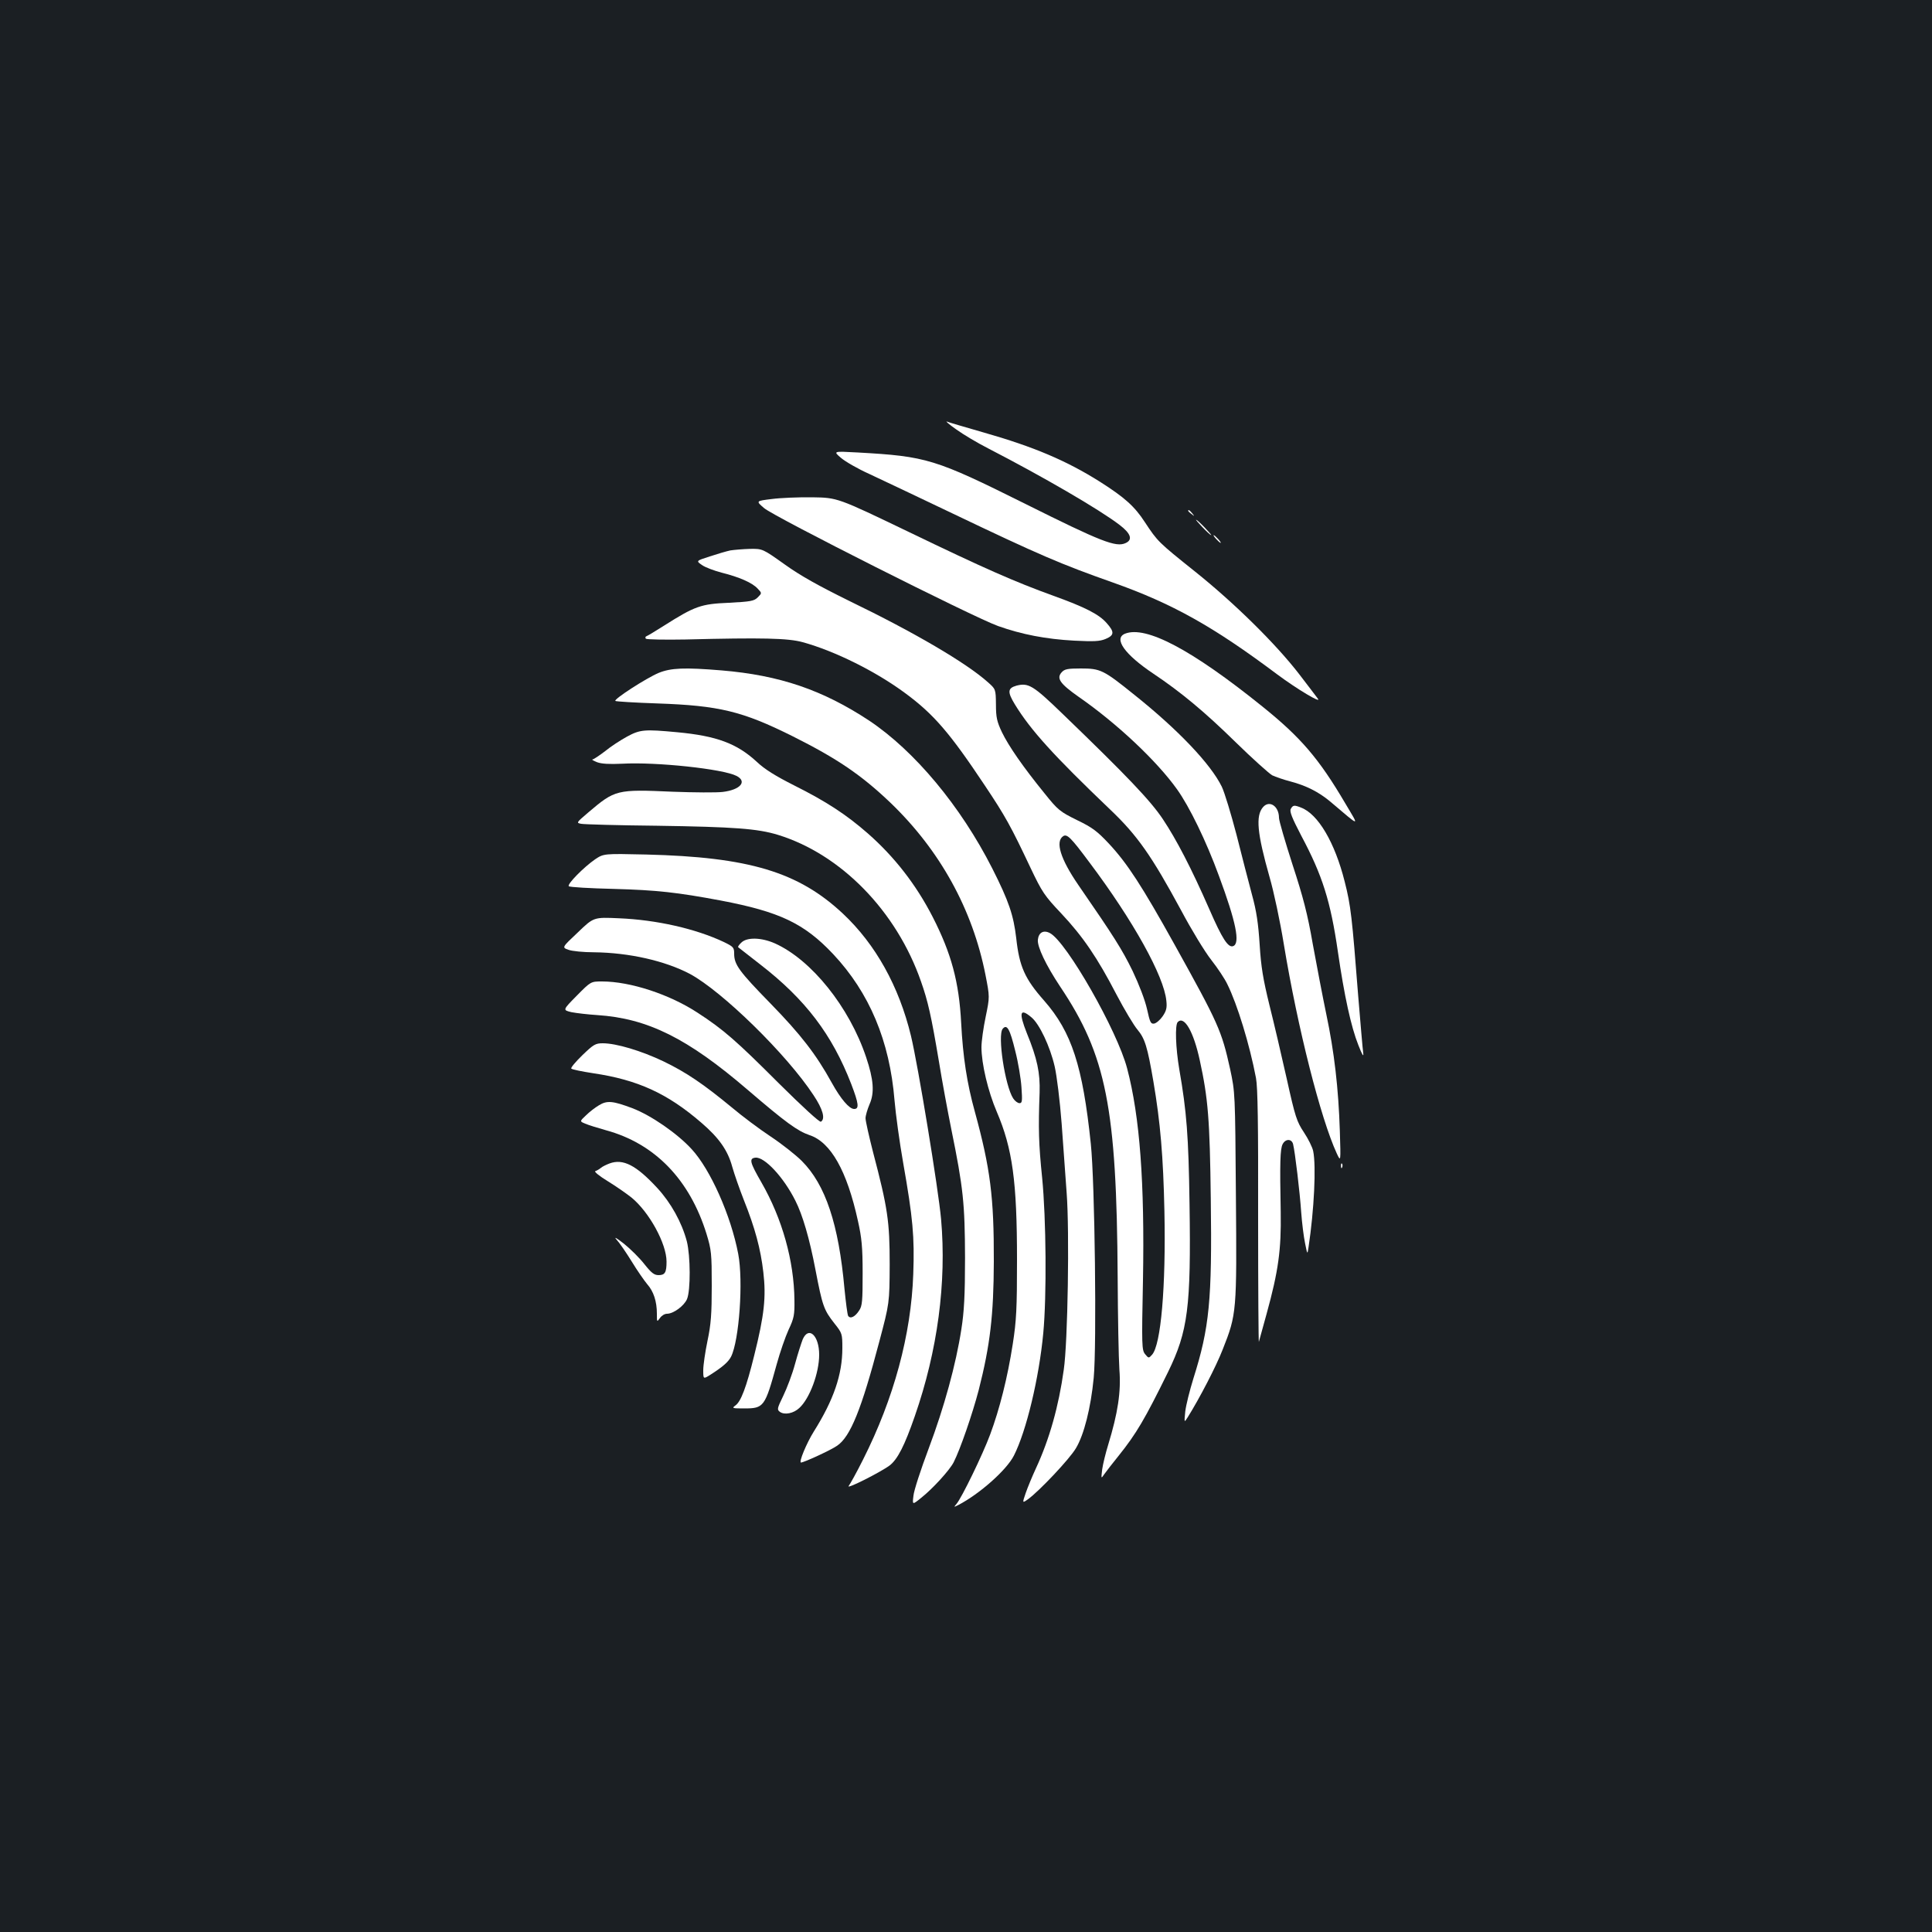 <?xml version="1.0" standalone="no"?>
<!DOCTYPE svg PUBLIC "-//W3C//DTD SVG 20010904//EN"
 "http://www.w3.org/TR/2001/REC-SVG-20010904/DTD/svg10.dtd">
<svg version="1.0" xmlns="http://www.w3.org/2000/svg"
 width="1000pt" height="1000pt" viewBox="0 0 1000 1000"
 preserveAspectRatio="xMidYMid meet">
<rect width="100%" height="100%" fill="#1b1f23"/>
<g transform="translate(0,1000) scale(0.1,-0.1)"
fill="#ffffff" stroke="none">
<path d="M4950 7777 c36 -26 110 -70 165 -98 283 -146 574 -315 680 -396 59
-45 69 -77 31 -94 -50 -23 -126 7 -519 203 -468 233 -510 246 -868 266 -127 7
-127 7 -86 -28 22 -19 88 -57 146 -83 58 -27 252 -119 430 -204 452 -216 562
-263 831 -358 308 -109 519 -227 850 -475 102 -76 234 -155 211 -126 -4 6 -48
63 -96 126 -121 157 -336 369 -540 532 -190 152 -193 155 -259 255 -53 82
-106 129 -232 209 -174 110 -345 182 -601 255 -97 28 -183 53 -192 57 -9 3 13
-16 49 -41z"/>
<path d="M3994 7417 c-82 -10 -82 -10 -39 -47 52 -45 1078 -562 1210 -610 124
-44 248 -68 395 -76 102 -5 132 -4 163 9 45 19 46 36 5 82 -39 45 -111 82
-275 141 -204 74 -358 142 -750 331 -368 177 -368 177 -498 179 -71 1 -167 -3
-211 -9z"/>
<path d="M6150 7356 c0 -2 8 -10 18 -17 15 -13 16 -12 3 4 -13 16 -21 21 -21
13z"/>
<path d="M6225 7270 c21 -22 41 -40 44 -40 3 0 -13 18 -34 40 -21 22 -41 40
-44 40 -3 0 13 -18 34 -40z"/>
<path d="M6295 7210 c10 -11 20 -20 23 -20 3 0 -3 9 -13 20 -10 11 -20 20 -23
20 -3 0 3 -9 13 -20z"/>
<path d="M3780 7151 c-19 -4 -67 -18 -106 -31 -72 -23 -72 -23 -40 -45 17 -12
63 -29 101 -39 92 -23 158 -52 186 -82 23 -24 23 -24 1 -46 -19 -19 -36 -22
-150 -28 -144 -6 -175 -17 -336 -119 -44 -28 -84 -52 -90 -54 -6 -2 -7 -8 -3
-13 4 -4 97 -6 205 -4 399 10 531 7 607 -14 167 -46 380 -152 532 -265 146
-108 229 -204 410 -476 107 -160 136 -213 237 -427 60 -126 72 -144 159 -236
112 -119 187 -229 286 -420 41 -78 90 -160 109 -182 38 -46 51 -87 82 -268 36
-212 51 -387 57 -672 8 -391 -18 -691 -64 -742 -17 -19 -18 -19 -36 3 -17 21
-18 43 -11 383 9 504 -16 846 -82 1096 -51 195 -313 654 -399 700 -33 18 -59
4 -63 -34 -4 -36 42 -132 115 -242 239 -356 293 -628 298 -1504 1 -206 5 -422
9 -480 9 -114 -8 -224 -58 -388 -13 -42 -27 -99 -31 -127 -6 -50 -6 -50 11
-25 10 14 43 57 74 95 92 115 135 188 256 434 103 211 119 335 111 868 -5 354
-15 480 -53 698 -19 112 -23 230 -8 245 34 34 82 -50 114 -198 43 -197 52
-305 57 -719 7 -524 -7 -665 -90 -928 -19 -61 -38 -137 -42 -170 -6 -60 -6
-60 13 -30 60 96 147 263 181 351 72 182 73 194 68 796 -4 533 -4 533 -30 655
-44 199 -61 236 -287 643 -169 304 -245 421 -340 523 -60 64 -86 84 -165 122
-89 44 -99 52 -168 138 -113 139 -186 245 -221 317 -26 55 -31 77 -31 144 -1
79 -1 79 -43 116 -111 99 -378 256 -717 420 -158 78 -252 130 -334 189 -114
81 -114 81 -180 80 -36 -1 -82 -5 -101 -8z m1859 -1615 c227 -302 386 -589
398 -716 4 -36 0 -52 -19 -80 -13 -19 -33 -36 -44 -38 -18 -3 -22 7 -37 75
-11 48 -40 124 -75 198 -55 112 -94 174 -281 445 -92 134 -120 224 -78 252 20
13 40 -7 136 -136z"/>
<path d="M5823 6720 c-61 -25 -1 -108 147 -207 142 -95 266 -198 425 -354 88
-86 174 -163 190 -172 17 -8 60 -23 95 -32 80 -21 145 -54 203 -102 163 -138
154 -136 80 -11 -137 233 -231 342 -430 502 -365 294 -602 419 -710 376z"/>
<path d="M3409 6517 c-64 -27 -233 -136 -224 -145 3 -3 101 -9 218 -13 319
-11 439 -40 698 -169 232 -116 357 -201 508 -345 256 -246 425 -551 492 -892
22 -113 22 -113 1 -215 -12 -57 -22 -128 -22 -158 0 -86 34 -229 79 -334 82
-191 105 -363 105 -766 0 -253 -3 -315 -22 -437 -27 -174 -68 -336 -117 -468
-39 -105 -147 -327 -174 -359 -15 -18 -15 -18 9 -6 110 57 250 181 288 256 64
126 130 400 152 634 18 192 15 593 -6 805 -18 175 -20 255 -13 440 3 102 -12
175 -66 307 -43 108 -36 133 24 82 41 -34 96 -150 120 -254 11 -48 27 -177 36
-295 8 -115 20 -277 26 -360 15 -197 6 -772 -15 -915 -26 -188 -74 -359 -144
-510 -19 -41 -43 -99 -53 -128 -18 -53 -18 -53 12 -32 58 42 215 208 248 264
42 70 77 209 92 364 16 166 6 1012 -15 1212 -42 402 -99 578 -241 740 -101
114 -129 178 -145 324 -14 119 -38 191 -124 361 -164 323 -402 608 -637 765
-241 159 -464 235 -764 260 -193 16 -262 13 -326 -13z m1846 -1957 c15 -58 29
-142 32 -187 5 -72 4 -83 -10 -83 -9 0 -24 11 -33 25 -42 65 -82 327 -54 360
22 26 37 0 65 -115z"/>
<path d="M5495 6520 c-28 -31 -8 -59 87 -126 199 -138 405 -332 510 -479 64
-89 152 -270 217 -448 89 -240 111 -350 74 -364 -26 -10 -57 38 -124 192 -93
212 -170 360 -240 465 -64 96 -185 223 -520 546 -152 147 -176 161 -238 145
-46 -13 -47 -33 -8 -97 82 -134 202 -266 493 -544 141 -134 215 -240 368 -523
52 -98 122 -213 155 -255 33 -42 71 -99 84 -127 51 -103 115 -311 148 -485 9
-48 12 -234 11 -725 0 -363 2 -651 4 -640 3 11 21 76 40 145 61 221 76 332 73
525 -5 256 -3 329 10 353 15 29 47 28 54 0 10 -40 35 -249 42 -353 4 -55 13
-127 20 -160 12 -60 12 -60 18 -20 29 192 40 420 24 497 -4 20 -26 64 -48 97
-37 56 -45 79 -89 278 -27 120 -67 292 -90 383 -32 131 -43 195 -50 310 -7
109 -16 173 -40 260 -17 63 -53 203 -80 310 -28 107 -62 219 -76 248 -57 117
-226 295 -453 476 -160 129 -175 136 -277 136 -68 0 -84 -3 -99 -20z"/>
<path d="M3245 6187 c-33 -18 -84 -51 -113 -75 -30 -23 -59 -42 -65 -43 -7 0
4 -6 23 -14 24 -9 64 -11 130 -8 177 10 522 -27 592 -63 57 -29 20 -72 -71
-83 -33 -4 -149 -3 -258 1 -292 13 -299 11 -439 -108 -61 -52 -62 -53 -36 -58
15 -3 191 -8 392 -10 401 -6 521 -15 626 -47 326 -100 614 -394 741 -759 36
-102 53 -177 93 -415 16 -99 45 -256 64 -350 62 -304 70 -384 71 -665 0 -197
-5 -281 -19 -370 -28 -182 -89 -404 -169 -617 -41 -109 -77 -219 -79 -245 -6
-48 -6 -48 41 -10 59 47 145 141 167 183 34 67 97 249 130 375 59 232 77 386
78 664 1 334 -18 482 -98 775 -41 147 -62 285 -71 460 -11 213 -51 360 -147
548 -86 168 -199 313 -337 434 -111 97 -215 165 -381 248 -95 48 -152 83 -193
122 -103 95 -208 134 -412 153 -170 16 -192 14 -260 -23z"/>
<path d="M6538 5823 c-40 -45 -31 -136 33 -362 22 -75 55 -231 74 -348 72
-436 191 -903 274 -1083 21 -45 21 -45 16 115 -7 222 -29 411 -70 605 -19 91
-50 254 -70 363 -27 156 -50 244 -105 412 -38 118 -70 227 -70 242 0 60 -49
93 -82 56z"/>
<path d="M6681 5813 c-7 -13 6 -46 54 -138 110 -206 152 -340 190 -602 33
-227 68 -388 106 -483 20 -51 28 -64 25 -40 -3 19 -14 152 -26 295 -32 409
-38 467 -70 592 -51 203 -138 350 -226 383 -35 14 -42 13 -53 -7z"/>
<path d="M3080 5552 c-58 -40 -146 -129 -136 -139 4 -5 110 -11 234 -14 221
-6 328 -18 552 -60 305 -58 432 -118 582 -277 188 -200 293 -450 318 -757 6
-71 26 -218 45 -325 50 -284 59 -381 52 -575 -11 -313 -100 -643 -260 -960
-33 -66 -67 -127 -74 -136 -17 -21 165 71 212 106 41 32 77 102 130 255 118
339 165 692 136 1020 -14 156 -119 795 -156 949 -62 256 -183 473 -351 631
-231 217 -488 294 -1019 307 -220 5 -220 5 -265 -25z"/>
<path d="M2991 5174 c-83 -78 -83 -78 -49 -90 18 -7 78 -13 133 -13 181 -2
367 -44 496 -112 167 -90 501 -416 640 -628 48 -72 62 -122 38 -137 -7 -4 -97
79 -218 199 -219 219 -286 278 -420 365 -145 95 -348 162 -495 162 -58 0 -58
0 -131 -74 -73 -74 -73 -74 -27 -85 26 -5 86 -12 133 -15 261 -17 468 -120
779 -387 197 -169 258 -213 319 -234 111 -36 195 -185 252 -446 19 -85 24
-134 24 -269 0 -143 -2 -170 -18 -193 -21 -33 -46 -45 -57 -28 -4 7 -12 70
-19 140 -30 334 -98 539 -221 662 -30 30 -103 88 -162 127 -59 39 -148 106
-199 149 -148 122 -236 182 -354 239 -115 55 -245 94 -315 94 -38 0 -48 -6
-106 -62 -35 -34 -61 -65 -57 -69 5 -5 55 -15 113 -24 230 -34 384 -104 560
-256 91 -78 137 -143 160 -228 11 -39 38 -116 60 -172 58 -145 87 -253 101
-374 15 -128 5 -222 -47 -430 -41 -166 -69 -240 -98 -260 -19 -14 -15 -15 45
-15 103 0 108 7 169 228 17 62 45 143 62 180 28 59 31 77 30 152 -2 204 -63
422 -171 610 -60 104 -65 124 -31 128 47 5 146 -101 207 -223 37 -73 73 -195
104 -358 36 -187 43 -207 98 -277 40 -50 41 -54 41 -128 0 -137 -45 -268 -148
-432 -37 -59 -79 -160 -66 -160 15 0 156 65 187 87 69 47 126 189 218 538 53
200 53 200 54 400 0 223 -10 292 -86 581 -21 82 -39 162 -39 176 0 14 10 47
21 73 26 59 21 127 -18 243 -87 260 -283 504 -472 589 -70 31 -145 33 -174 4
-12 -11 -19 -22 -16 -24 2 -2 54 -42 114 -89 234 -181 372 -363 471 -619 39
-102 42 -129 15 -129 -25 0 -69 51 -116 136 -81 147 -161 250 -316 409 -164
168 -189 202 -189 259 0 32 -4 36 -53 60 -146 69 -349 115 -543 123 -131 6
-131 6 -213 -73z"/>
<path d="M3100 4279 c-19 -11 -50 -35 -67 -52 -33 -31 -33 -31 -4 -43 16 -7
64 -22 107 -34 254 -69 434 -256 521 -537 25 -82 27 -101 27 -268 0 -146 -4
-200 -22 -285 -12 -58 -22 -126 -22 -152 0 -47 0 -47 38 -23 64 41 92 66 106
93 42 84 64 391 37 532 -38 199 -144 437 -241 542 -74 81 -210 175 -307 212
-101 38 -131 41 -173 15z"/>
<path d="M3155 3978 c-16 -6 -37 -16 -45 -23 -8 -7 -21 -14 -29 -17 -7 -2 22
-26 65 -52 44 -27 98 -65 122 -84 92 -75 182 -239 182 -332 0 -56 -8 -70 -41
-70 -23 0 -37 11 -73 56 -24 31 -72 79 -107 107 -37 29 -53 38 -38 21 15 -16
50 -67 79 -114 28 -46 65 -99 80 -117 33 -37 50 -89 50 -153 0 -43 0 -44 16
-22 8 12 24 22 36 22 34 0 89 41 104 76 19 46 18 223 -1 299 -26 98 -82 199
-153 276 -109 118 -177 153 -247 127z"/>
<path d="M6941 3964 c0 -11 3 -14 6 -6 3 7 2 16 -1 19 -3 4 -6 -2 -5 -13z"/>
<path d="M4155 3068 c-7 -18 -26 -76 -40 -128 -14 -52 -42 -126 -61 -165 -32
-66 -33 -71 -17 -83 24 -17 71 -8 101 21 53 49 102 180 102 275 0 99 -54 150
-85 80z"/>
</g>
</svg>
